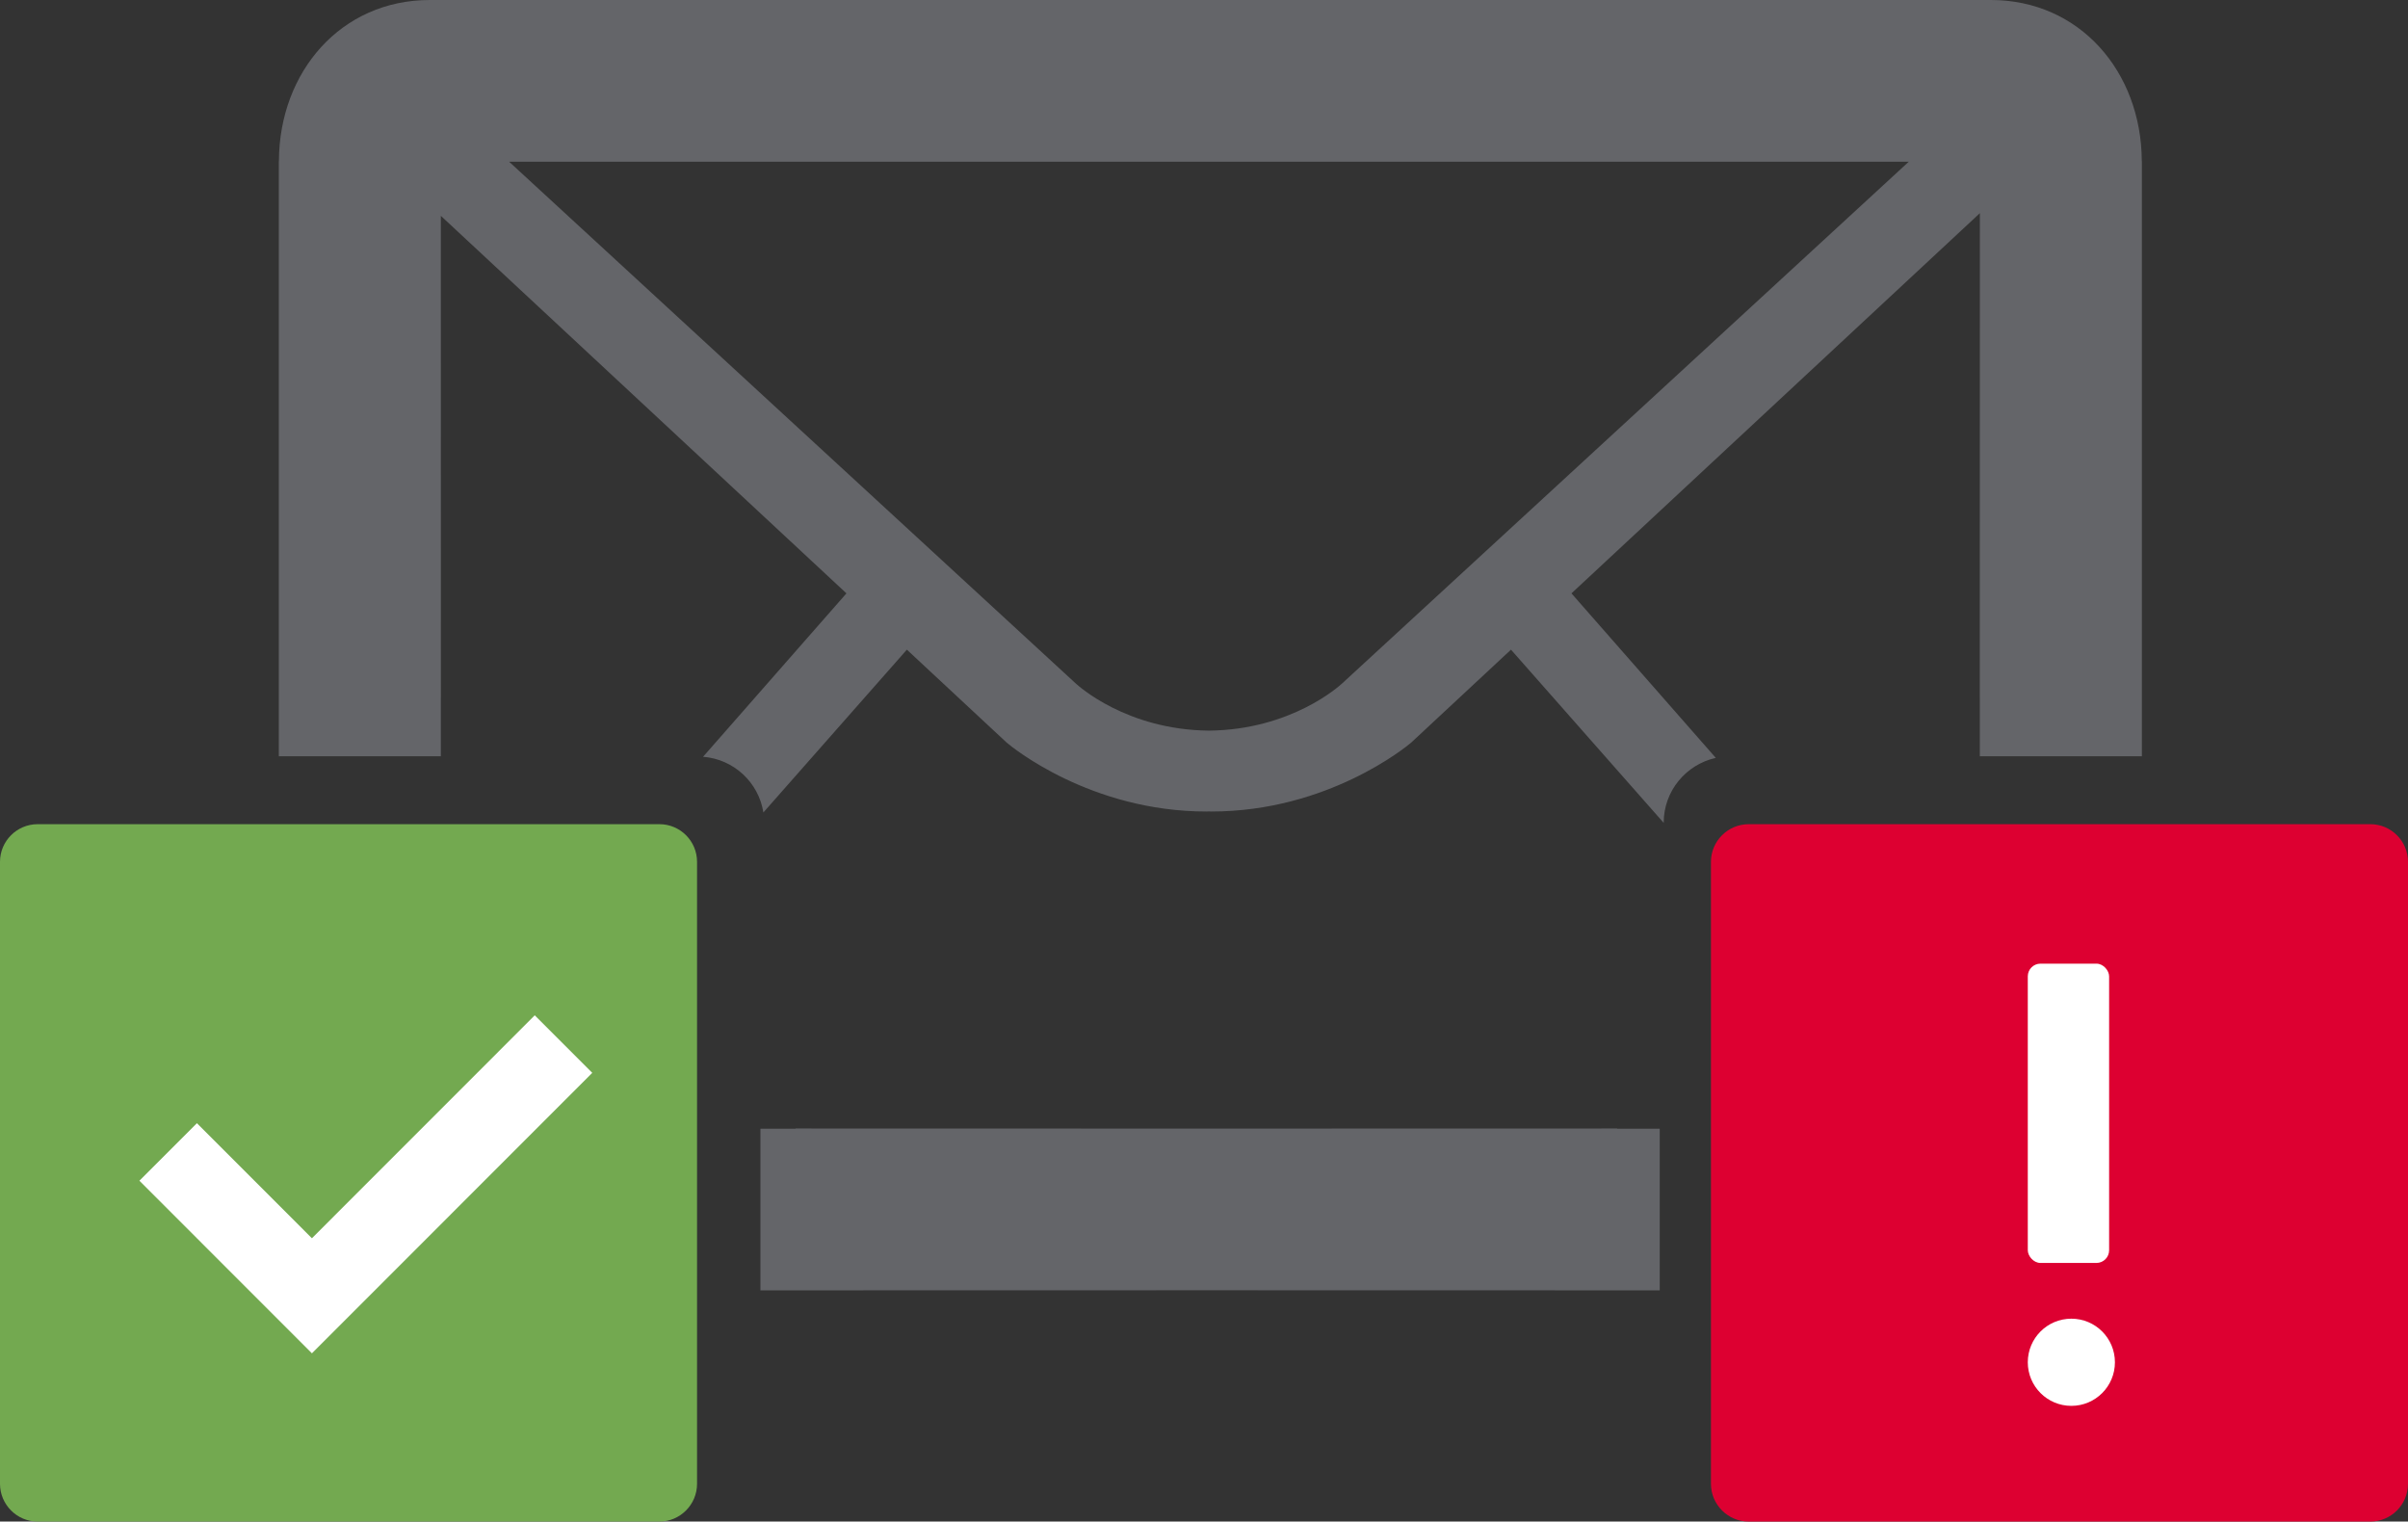 <?xml version="1.0" encoding="UTF-8"?>
<svg width="440px" height="278px" viewBox="0 0 440 278" version="1.1" xmlns="http://www.w3.org/2000/svg" xmlns:xlink="http://www.w3.org/1999/xlink">
    <rect x="0" y="0" width="440" height="278" fill="#333333" stroke="none"/>
    <!-- Generator: Sketch 52.3 (67297) - http://www.bohemiancoding.com/sketch -->
    <title>Content_Filtering</title>
    <desc>Created with Sketch.</desc>
    <g id="Page-1" stroke="none" stroke-width="1" fill="none" fill-rule="evenodd">
        <g id="Artboard-Copy-31" transform="translate(-1837, -361)">
            <g id="Content_Filtering" transform="translate(1837, 361)">
                <path d="M93.028,29.546 L348.779,29.546 L245.244,124.865 C244.774,125.291 235.989,133.336 220.899,133.492 C205.81,133.336 197.025,125.291 196.555,124.865 L93.028,29.546 Z M183.938,135.673 C184.835,136.446 199.21,148.27 220.481,148.27 C220.621,148.27 220.751,148.252 220.899,148.252 C221.039,148.252 221.178,148.27 221.317,148.27 C242.589,148.27 256.964,136.446 257.861,135.673 L276.093,118.697 L303.999,150.346 L303.999,150.302 C303.999,144.517 308.074,139.686 313.516,138.47 L287.142,108.411 L361.77,38.946 L361.753,127.376 L361.761,127.376 L361.761,138.175 L391.374,138.175 L391.374,127.376 L391.374,29.572 L391.374,29.511 C391.374,29.442 391.356,29.398 391.356,29.355 C391.261,13.136 380.046,2.84217094e-14 363.764,2.84217094e-14 L359.471,2.84217094e-14 L82.859,2.84217094e-14 L78.549,2.84217094e-14 C62.275,2.84217094e-14 51.061,13.136 50.965,29.355 C50.965,29.398 50.947,29.442 50.947,29.511 L50.947,29.572 L50.947,127.376 L50.947,138.175 L80.551,138.175 L80.551,127.367 C80.551,127.376 80.56,127.376 80.56,127.376 L80.551,39.433 L154.665,108.411 L128.466,138.27 C134.091,138.705 138.627,142.962 139.489,148.443 L165.706,118.697 L183.938,135.673 Z" id="Fill-3" fill="#646569"></path>
                <path d="M303.275,206.227 L295.491,206.227 L295.491,206.183 L220.436,206.201 L145.373,206.183 C145.373,206.192 145.364,206.209 145.364,206.227 L138.947,206.227 L138.947,235.756 L220.436,235.738 L303.275,235.756 L303.275,206.227 Z" id="Fill-5" fill="#646569"></path>
                <g id="Status_Good" transform="translate(0, 150.583)">
                    <path d="M120.486,2.84217094e-14 L6.892,2.84217094e-14 C3.086,2.84217094e-14 0,3.075 0,6.887 L0,120.512 C0,124.315 3.086,127.417 6.892,127.417 L120.486,127.417 C124.282,127.417 127.368,124.315 127.368,120.512 L127.368,6.887 C127.368,3.075 124.282,2.84217094e-14 120.486,2.84217094e-14" id="Good" fill="#73A950"></path>
                    <polygon id="Path-7" fill="#FFFFFF" fill-rule="nonzero" transform="translate(66.848, 55.294) rotate(-315) translate(-66.848, -55.294) " points="74.278 76.658 74.267 19.066 89.13 19.068 89.143 91.523 44.556 91.514 44.553 76.652"></polygon>
                </g>
                <g id="Status_Bad" transform="translate(312.632, 150.583)">
                    <path d="M120.486,2.84217094e-14 L6.908,2.84217094e-14 C3.103,2.84217094e-14 0,3.084 0,6.887 L0,120.512 C0,124.324 3.103,127.417 6.908,127.417 L120.486,127.417 C124.283,127.417 127.368,124.324 127.368,120.512 L127.368,6.887 C127.368,3.084 124.283,2.84217094e-14 120.486,2.84217094e-14 Z" id="Bad" fill="#DD0031"></path>
                    <rect id="Rectangle-7" fill="#FFFFFF" x="57.895" y="25.483" width="14.86" height="54.683" rx="2.316"></rect>
                    <ellipse id="Oval-3" fill="#FFFFFF" cx="65.855" cy="98.314" rx="7.961" ry="7.964"></ellipse>
                </g>
            </g>
        </g>
    </g>
</svg>